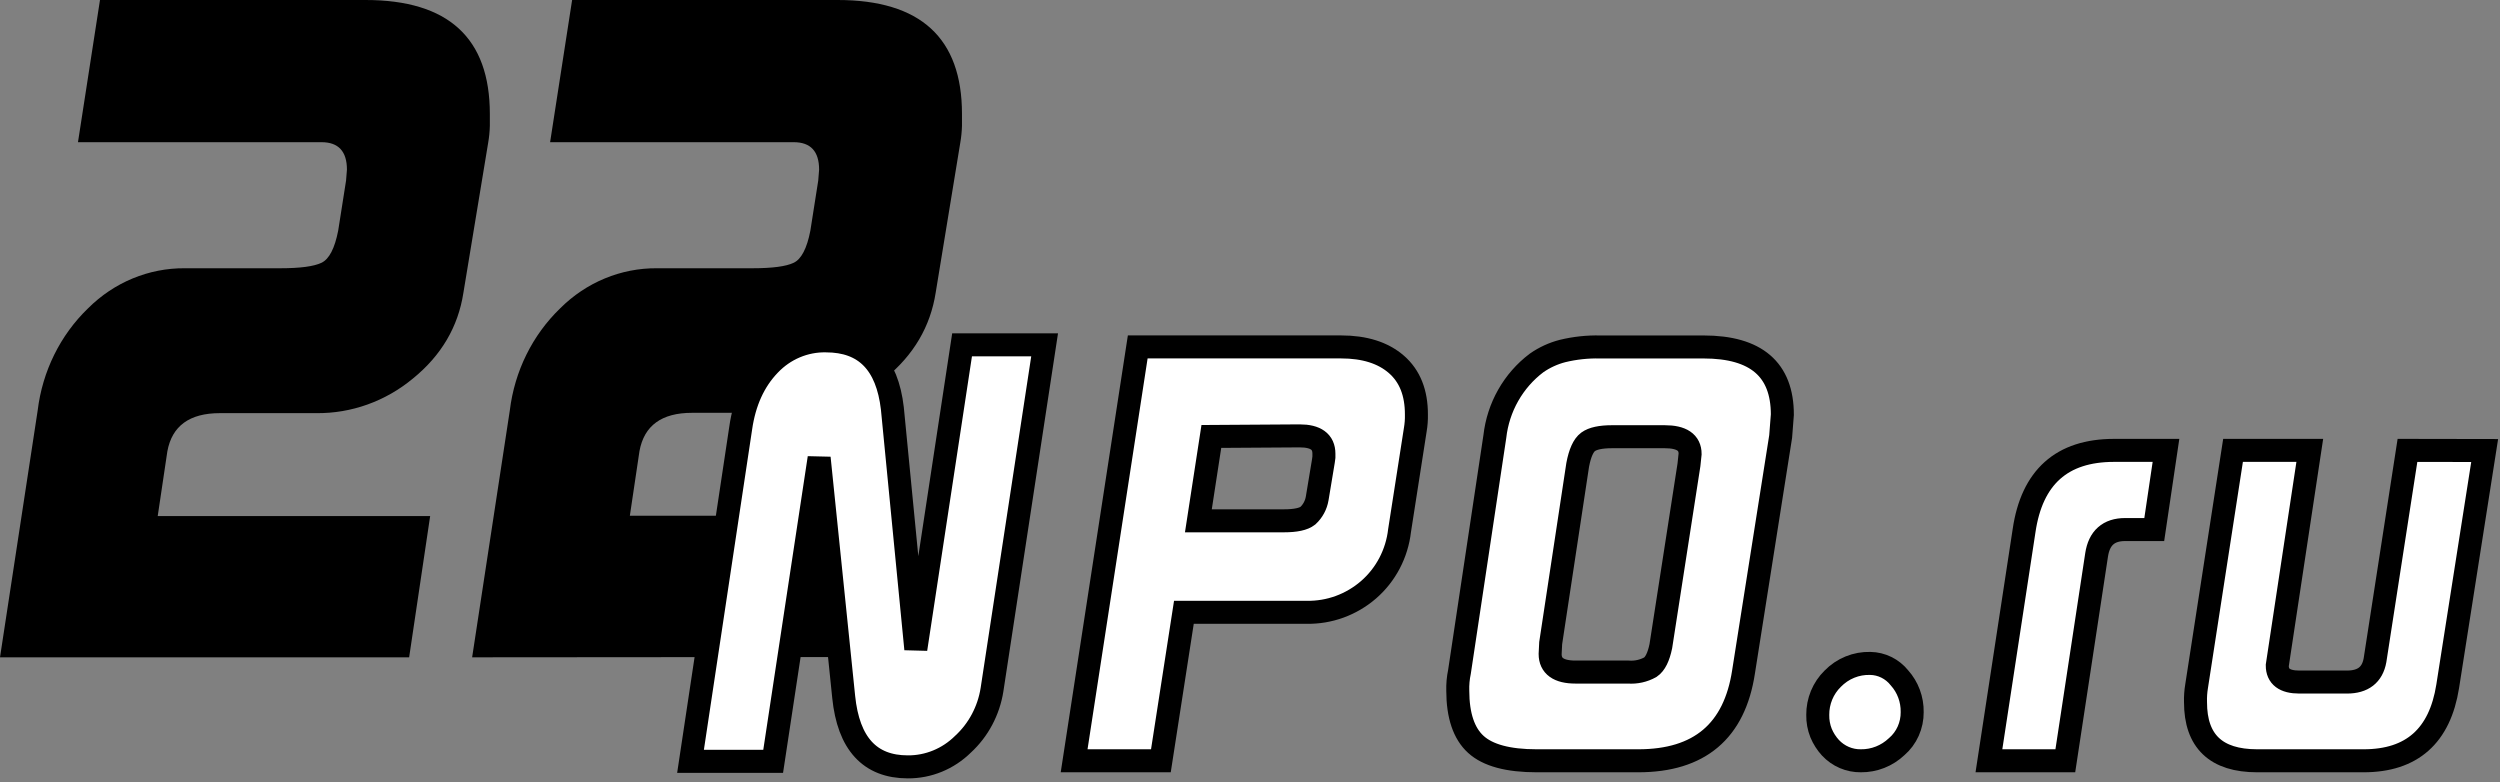 <svg width="163" height="51" viewBox="0 0 163 51" fill="none" xmlns="http://www.w3.org/2000/svg">
<rect x="0" y="0" width="163" height="51" fill="#808080" stroke="none"/>
<path d="M0 42.857L2.457 26.758C2.766 24.207 3.929 21.851 5.741 20.103C7.438 18.408 9.704 17.47 12.056 17.49H18.28C19.572 17.49 20.466 17.371 20.964 17.132C21.462 16.893 21.823 16.197 22.049 15.042L22.563 11.773L22.62 11.062C22.62 9.868 22.066 9.271 20.964 9.271H5.084L6.519 0H23.829C29.233 0 31.936 2.476 31.938 7.428V8.199C31.929 8.577 31.891 8.955 31.826 9.327L30.213 19.094C29.869 21.313 28.773 23.174 26.926 24.677C25.135 26.165 22.904 26.964 20.611 26.937H14.339C12.358 26.937 11.215 27.768 10.911 29.43L10.283 33.649H28.046L26.676 42.857H0Z" fill="black"/>
<path d="M30.783 42.857L33.24 26.758C33.55 24.207 34.712 21.851 36.524 20.103C38.221 18.408 40.487 17.47 42.84 17.49H49.066C50.36 17.49 51.254 17.371 51.75 17.132C52.244 16.896 52.611 16.203 52.835 15.042L53.349 11.773L53.406 11.062C53.406 9.868 52.854 9.271 51.75 9.271H35.867L37.302 0H54.609C60.017 0 62.721 2.476 62.721 7.428V8.199C62.711 8.578 62.672 8.955 62.607 9.327L61.008 19.073C60.663 21.292 59.569 23.153 57.724 24.656C55.932 26.143 53.701 26.942 51.408 26.916H45.122C43.141 26.916 41.999 27.747 41.694 29.409L41.066 33.628H58.832L57.46 42.836L30.783 42.857Z" fill="black"/>
<path d="M45.022 49.639L48.294 27.909C48.538 26.203 49.163 24.828 50.167 23.784C50.647 23.277 51.222 22.877 51.856 22.609C52.491 22.341 53.172 22.209 53.857 22.224C56.401 22.224 57.843 23.692 58.182 26.63L59.711 42.323L62.727 22.484H68.109L64.679 44.967C64.462 46.341 63.795 47.595 62.79 48.52C61.821 49.478 60.53 50.009 59.191 50C56.714 50 55.32 48.481 55.009 45.443L53.408 29.854L50.41 49.639H45.022Z" fill="white" stroke="black" stroke-width="1.5"/>
<path d="M70.033 49.603L74.18 22.619H87.433C88.972 22.619 90.177 23 91.049 23.761C91.921 24.522 92.354 25.613 92.35 27.033C92.357 27.359 92.333 27.686 92.278 28.007L91.251 34.596C91.08 36.095 90.358 37.472 89.231 38.451C88.105 39.427 86.668 39.95 85.19 39.922H77.19L75.69 49.603H70.033ZM78.98 28.457L78.134 33.957H83.713C84.473 33.957 84.993 33.845 85.274 33.622C85.594 33.327 85.807 32.931 85.88 32.498L86.284 30.067L86.319 29.805V29.578C86.319 28.808 85.793 28.419 84.74 28.419L78.98 28.457Z" fill="white" stroke="black" stroke-width="1.5"/>
<path d="M100.187 49.603C98.329 49.603 97.009 49.247 96.227 48.535C95.444 47.823 95.051 46.657 95.047 45.037C95.035 44.623 95.072 44.209 95.157 43.804L97.464 28.459C97.571 27.514 97.867 26.601 98.334 25.777C98.801 24.953 99.429 24.236 100.178 23.669C100.697 23.306 101.275 23.04 101.886 22.884C102.685 22.691 103.505 22.603 104.326 22.622H111.075C114.499 22.622 116.211 24.093 116.209 27.035L116.099 28.459L113.679 43.804C113.091 47.67 110.804 49.603 106.818 49.603H100.187ZM101.069 42.642C101.069 43.416 101.617 43.819 102.719 43.819H106.166C106.667 43.856 107.168 43.745 107.608 43.498C107.914 43.29 108.14 42.835 108.286 42.133L110.12 30.307L110.195 29.595C110.195 28.848 109.644 28.474 108.542 28.474H105.104C104.368 28.474 103.848 28.586 103.544 28.809C103.238 29.036 103.013 29.533 102.866 30.307L101.104 41.932L101.069 42.642Z" fill="white" stroke="black" stroke-width="1.5"/>
<path d="M118.518 46.615C118.514 46.174 118.599 45.737 118.766 45.331C118.934 44.925 119.181 44.558 119.492 44.253C119.812 43.925 120.194 43.666 120.615 43.495C121.036 43.323 121.487 43.242 121.94 43.255C122.306 43.26 122.666 43.347 122.996 43.51C123.325 43.673 123.616 43.908 123.847 44.198C124.392 44.806 124.688 45.604 124.674 46.429C124.678 46.857 124.59 47.281 124.416 47.67C124.242 48.06 123.986 48.405 123.666 48.68C123.029 49.283 122.192 49.613 121.326 49.603C120.956 49.608 120.59 49.535 120.249 49.389C119.908 49.243 119.6 49.026 119.345 48.753C119.088 48.473 118.881 48.149 118.733 47.795C118.584 47.421 118.511 47.019 118.518 46.615Z" fill="white" stroke="black" stroke-width="1.5"/>
<path d="M129.678 49.603L131.969 34.603C132.479 31.111 134.434 29.365 137.833 29.365H141.222L140.457 34.527H138.558C137.486 34.527 136.867 35.076 136.699 36.174L134.659 49.603H129.678Z" fill="white" stroke="black" stroke-width="1.5"/>
<path d="M162 29.374L159.59 44.744C159.078 47.983 157.251 49.603 154.109 49.603H147.168C144.487 49.603 143.147 48.329 143.147 45.782C143.137 45.431 143.161 45.081 143.219 44.735L145.594 29.365H150.598L148.478 43.388C148.478 44.112 148.955 44.47 149.915 44.47H153.023C154.068 44.47 154.677 44 154.85 43.05L156.967 29.365L162 29.374Z" fill="white" stroke="black" stroke-width="1.5"/>
</svg>
